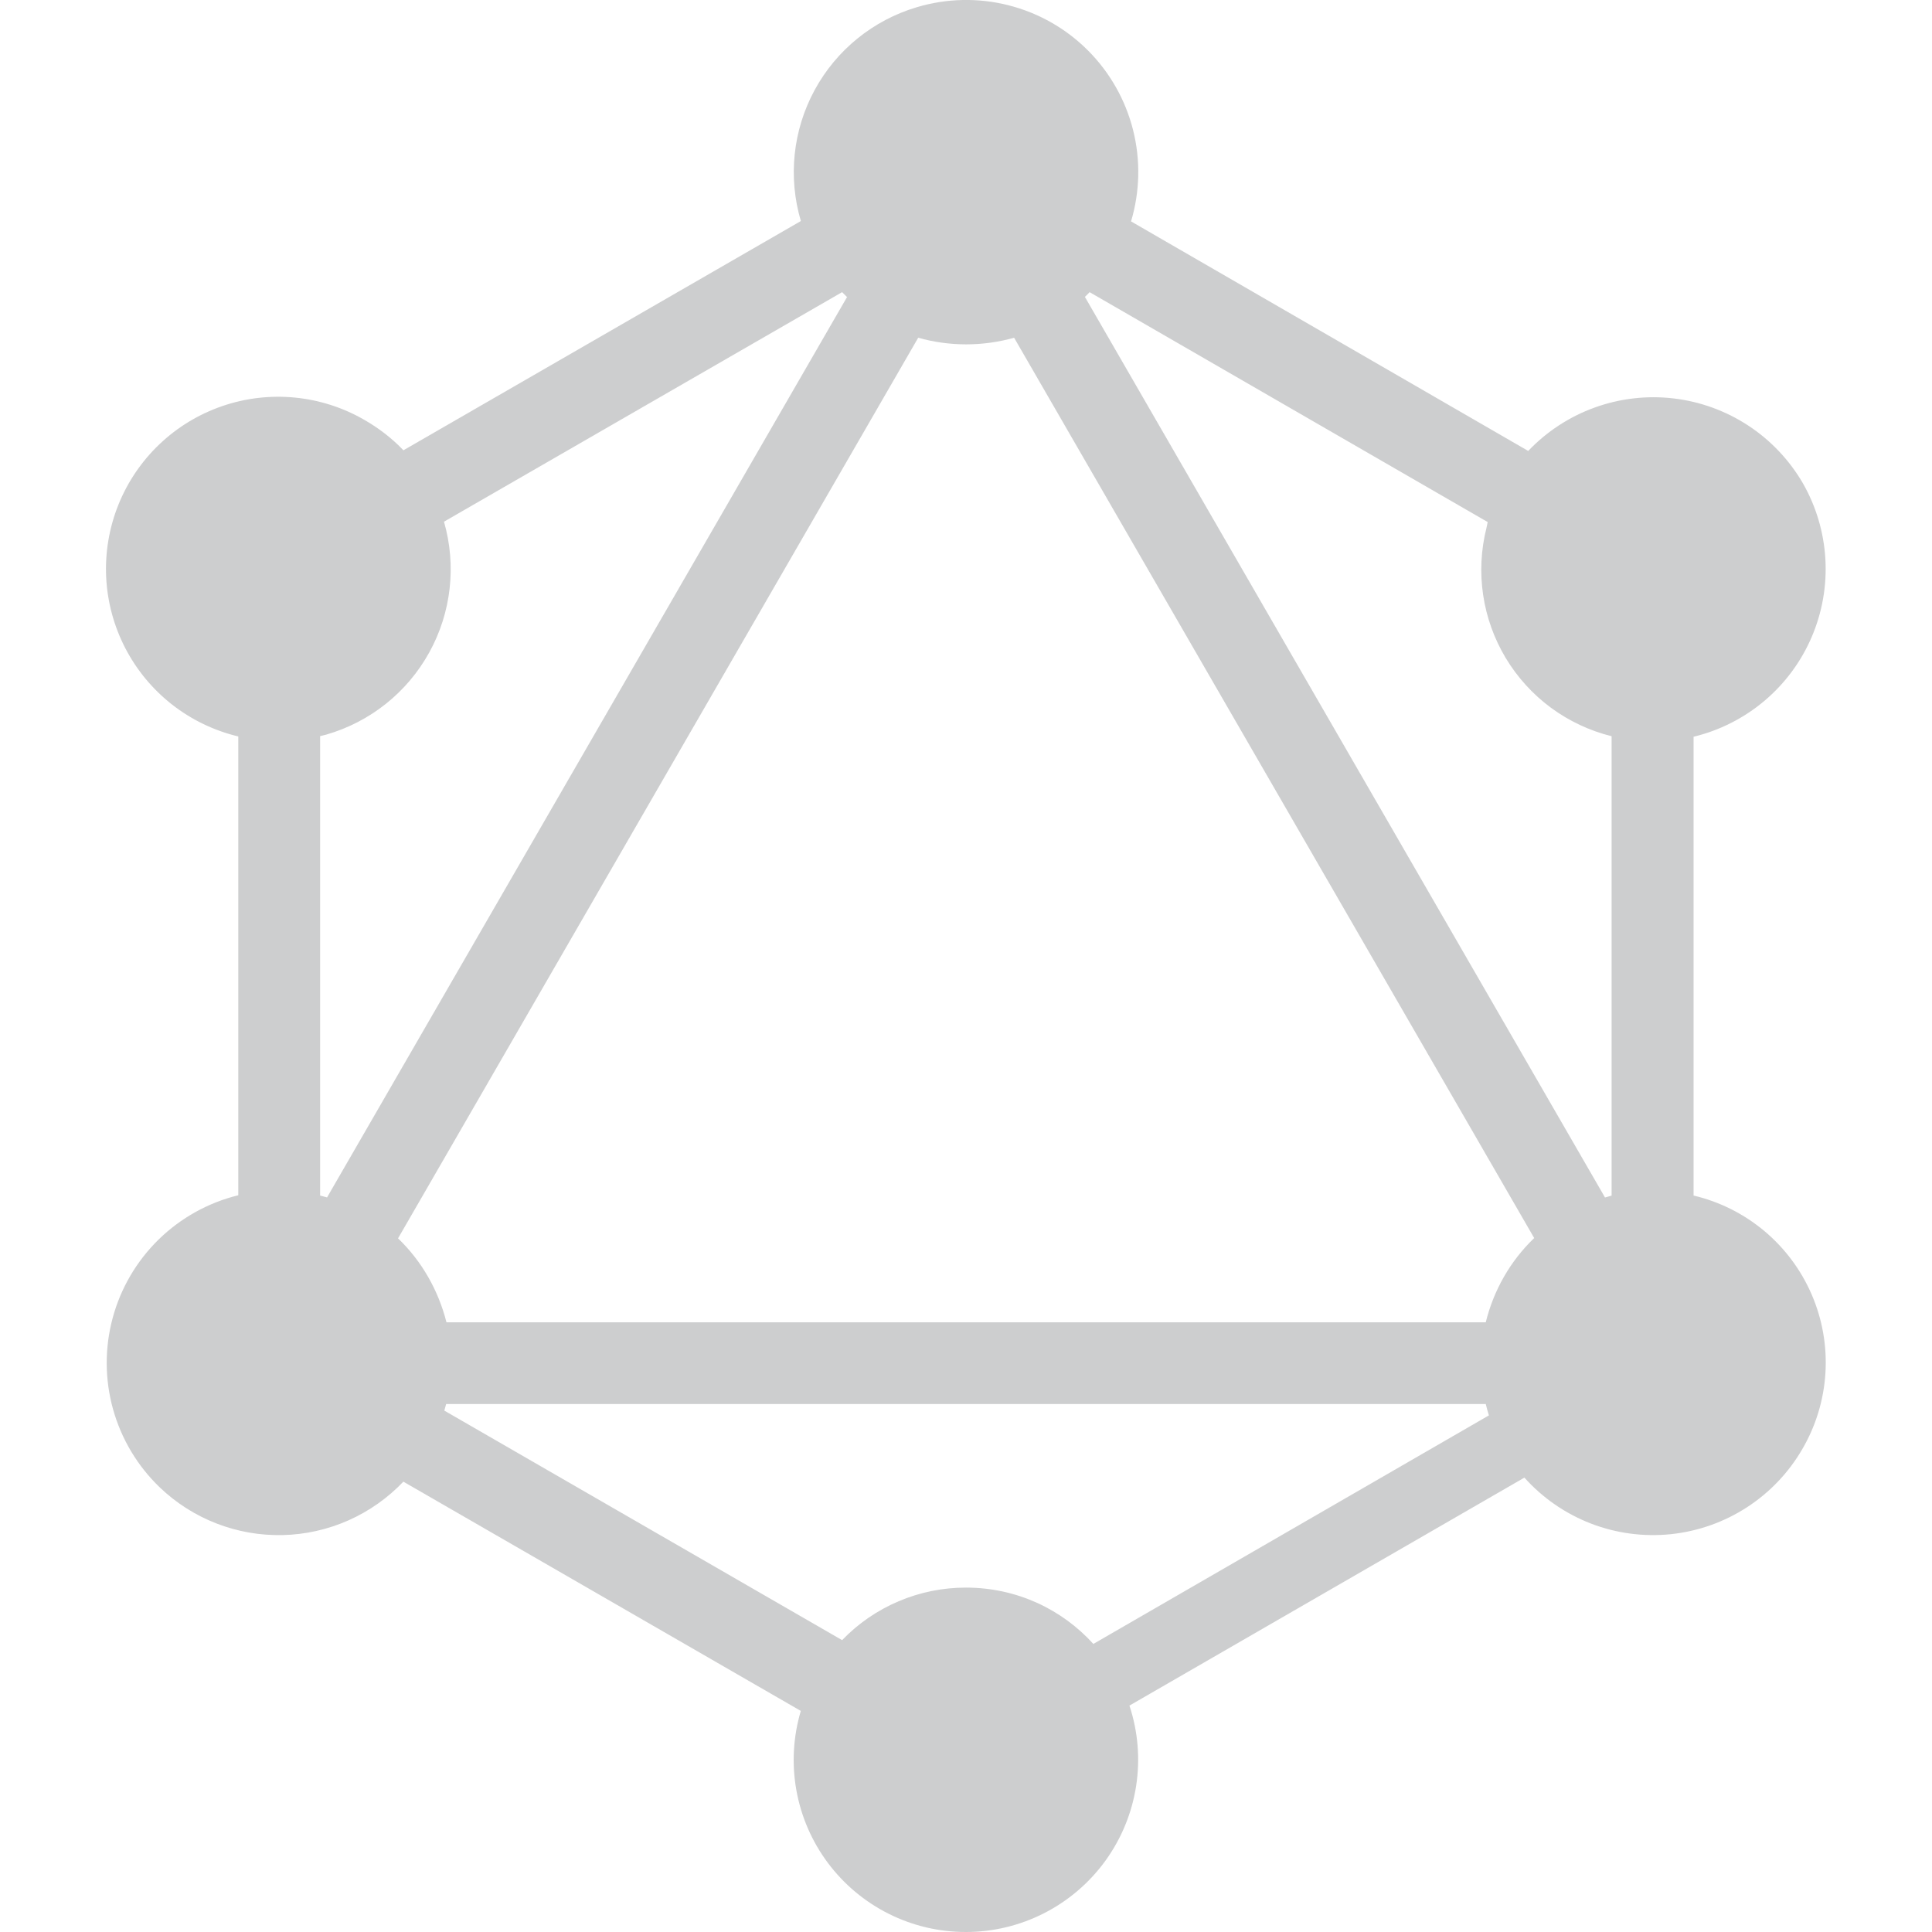 <svg width="74" height="74" viewBox="0 0 74 74" fill="none"
    xmlns="http://www.w3.org/2000/svg">
    <g clip-path="url(#clip0)">
        <path d="M43.322 8.48L58.534 17.272C59.242 16.528 60.113 15.959 61.079 15.61C62.044 15.261 63.078 15.141 64.098 15.26C65.118 15.379 66.096 15.734 66.956 16.296C67.815 16.858 68.531 17.613 69.049 18.5C69.56 19.39 69.857 20.387 69.916 21.413C69.975 22.438 69.795 23.462 69.389 24.405C68.984 25.349 68.364 26.184 67.579 26.846C66.794 27.508 65.866 27.978 64.868 28.219V45.792C65.868 46.028 66.798 46.495 67.585 47.156C68.371 47.816 68.992 48.652 69.397 49.596C69.803 50.54 69.981 51.566 69.918 52.591C69.855 53.616 69.553 54.613 69.035 55.5C68.512 56.404 67.782 57.17 66.905 57.737C66.028 58.304 65.03 58.656 63.991 58.763C62.953 58.87 61.903 58.729 60.929 58.353C59.956 57.976 59.085 57.374 58.388 56.596L43.26 65.328C43.588 66.32 43.676 67.375 43.516 68.407C43.357 69.439 42.955 70.418 42.344 71.265C41.732 72.111 40.928 72.801 39.999 73.276C39.069 73.752 38.04 74 36.995 74C35.969 74.001 34.956 73.762 34.039 73.302C33.121 72.842 32.323 72.175 31.709 71.352C31.095 70.53 30.682 69.575 30.502 68.565C30.322 67.554 30.381 66.516 30.673 65.532L15.45 56.751C14.852 57.379 14.136 57.884 13.343 58.235C12.55 58.586 11.695 58.777 10.828 58.797C9.961 58.817 9.099 58.666 8.29 58.352C7.482 58.039 6.743 57.568 6.117 56.968C5.263 56.148 4.646 55.113 4.329 53.973C4.012 52.832 4.007 51.627 4.315 50.484C4.622 49.341 5.231 48.302 6.078 47.474C6.924 46.647 7.978 46.062 9.127 45.781V28.208C8.206 27.988 7.342 27.573 6.595 26.99C5.849 26.407 5.236 25.669 4.8 24.828C4.364 23.987 4.114 23.062 4.067 22.116C4.021 21.169 4.179 20.224 4.53 19.345C4.882 18.465 5.419 17.671 6.105 17.017C6.791 16.364 7.609 15.866 8.505 15.557C9.401 15.248 10.353 15.136 11.296 15.228C12.239 15.32 13.151 15.614 13.97 16.09C14.511 16.402 15.017 16.789 15.452 17.247L30.675 8.466C30.179 6.79 30.368 4.986 31.202 3.45C32.035 1.914 33.444 0.772 35.12 0.275C36.259 -0.065 37.469 -0.092 38.622 0.2C39.775 0.491 40.828 1.089 41.668 1.929C42.509 2.77 43.107 3.823 43.398 4.975C43.689 6.128 43.663 7.338 43.322 8.478V8.48ZM41.734 11.19C41.674 11.25 41.625 11.31 41.553 11.37L61.475 45.866C61.559 45.843 61.656 45.818 61.728 45.794V28.199C60.889 27.991 60.099 27.62 59.403 27.107C58.708 26.593 58.121 25.948 57.675 25.207C57.23 24.466 56.935 23.645 56.808 22.79C56.681 21.935 56.723 21.064 56.934 20.225C56.945 20.153 56.971 20.068 56.982 19.996L41.734 11.19ZM32.435 11.37L32.255 11.19L17.006 19.982C17.489 21.661 17.286 23.463 16.441 24.991C15.597 26.52 14.18 27.651 12.501 28.136L12.261 28.196V45.792L12.527 45.864L32.449 11.368L32.435 11.37ZM38.843 12.936C37.642 13.274 36.37 13.274 35.169 12.936L15.246 47.432C16.151 48.299 16.789 49.418 17.101 50.648H56.908C57.209 49.42 57.847 48.299 58.763 47.42L38.843 12.936ZM41.877 62.967L57.029 54.212C56.98 54.066 56.945 53.923 56.908 53.777H17.089L17.018 54.029L32.255 62.821C32.869 62.183 33.606 61.676 34.422 61.331C35.237 60.985 36.114 60.807 37 60.809C38.94 60.809 40.675 61.64 41.877 62.965V62.967Z" fill="#595C5F" fill-opacity="0.3"/>
    </g>
    <defs>
        <clipPath id="clip0">
            <rect width="74" height="74" fill="white"/>
        </clipPath>
    </defs>
</svg>
